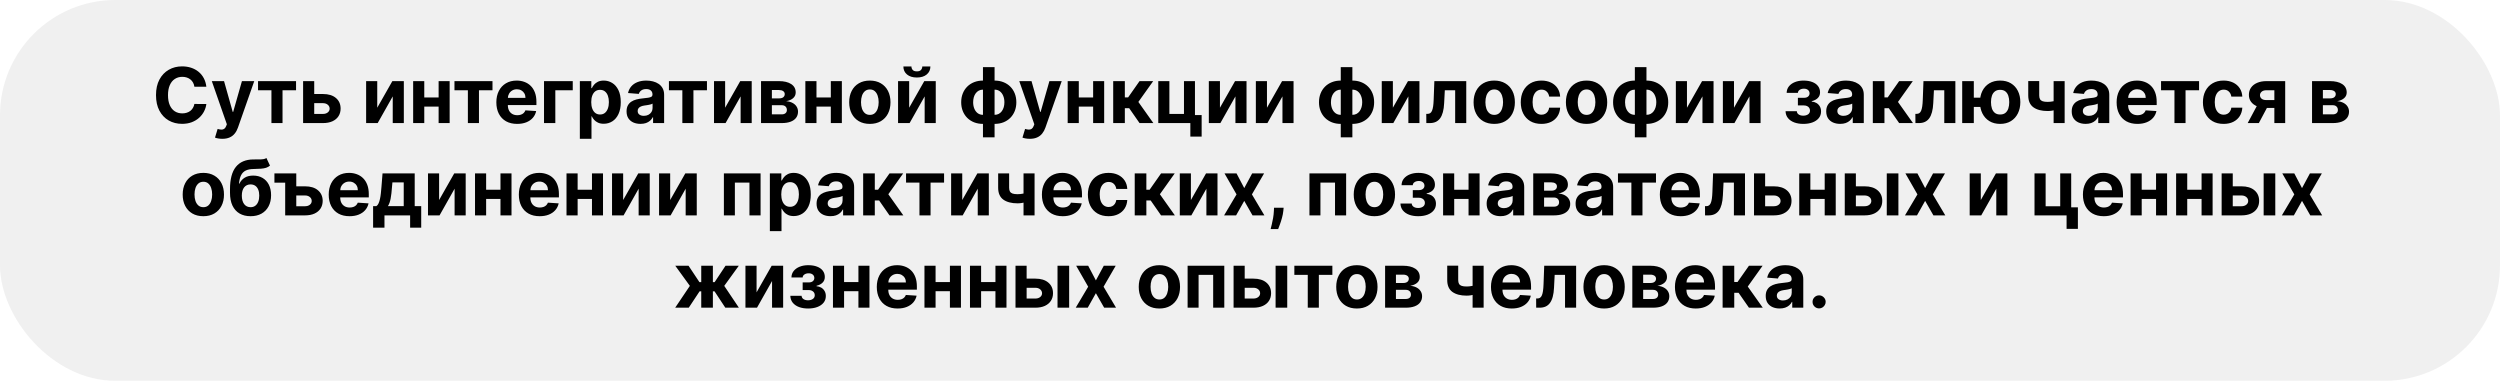 <svg width="650" height="99" viewBox="0 0 650 99" fill="none" xmlns="http://www.w3.org/2000/svg">
<rect width="650" height="99" rx="30" fill="#D9D9D9" fill-opacity="0.4"/>
<path d="M53.651 22.547H50.54C50.483 22.144 50.367 21.787 50.192 21.474C50.017 21.157 49.792 20.887 49.517 20.665C49.243 20.442 48.925 20.272 48.566 20.153C48.21 20.035 47.825 19.976 47.408 19.976C46.655 19.976 45.999 20.163 45.441 20.537C44.882 20.906 44.449 21.446 44.141 22.156C43.833 22.862 43.679 23.719 43.679 24.727C43.679 25.764 43.833 26.635 44.141 27.341C44.453 28.046 44.889 28.579 45.448 28.939C46.006 29.299 46.653 29.479 47.386 29.479C47.798 29.479 48.18 29.424 48.53 29.315C48.885 29.206 49.2 29.048 49.475 28.84C49.749 28.626 49.977 28.368 50.156 28.065C50.341 27.762 50.469 27.417 50.54 27.028L53.651 27.043C53.57 27.71 53.369 28.354 53.047 28.974C52.73 29.59 52.301 30.142 51.761 30.629C51.227 31.112 50.587 31.496 49.844 31.78C49.105 32.059 48.27 32.199 47.337 32.199C46.039 32.199 44.879 31.905 43.857 31.318C42.839 30.731 42.034 29.881 41.442 28.768C40.855 27.656 40.561 26.309 40.561 24.727C40.561 23.141 40.86 21.792 41.456 20.679C42.053 19.566 42.862 18.719 43.885 18.136C44.908 17.549 46.058 17.256 47.337 17.256C48.18 17.256 48.961 17.374 49.681 17.611C50.405 17.848 51.047 18.193 51.605 18.648C52.164 19.098 52.618 19.649 52.969 20.303C53.324 20.956 53.551 21.704 53.651 22.547ZM57.804 36.091C57.42 36.091 57.06 36.06 56.724 35.999C56.393 35.942 56.118 35.868 55.9 35.778L56.582 33.52C56.937 33.629 57.257 33.688 57.541 33.697C57.83 33.707 58.078 33.641 58.287 33.499C58.5 33.356 58.673 33.115 58.805 32.774L58.983 32.312L55.069 21.091H58.251L60.51 29.102H60.623L62.903 21.091H66.106L61.866 33.179C61.663 33.766 61.386 34.278 61.035 34.713C60.69 35.153 60.252 35.492 59.721 35.729C59.191 35.97 58.552 36.091 57.804 36.091ZM67.087 23.47V21.091H76.973V23.47H73.457V32H70.574V23.47H67.087ZM80.703 24.443H83.963C85.407 24.443 86.534 24.789 87.344 25.48C88.154 26.167 88.558 27.085 88.558 28.236C88.558 28.984 88.376 29.642 88.011 30.21C87.647 30.774 87.121 31.214 86.435 31.531C85.748 31.844 84.924 32 83.963 32H78.807V21.091H81.698V29.621H83.963C84.47 29.621 84.886 29.493 85.213 29.237C85.54 28.982 85.706 28.655 85.71 28.257C85.706 27.836 85.54 27.492 85.213 27.227C84.886 26.957 84.47 26.822 83.963 26.822H80.703V24.443ZM98.084 28.009L102.012 21.091H104.995V32H102.111V25.061L98.198 32H95.194V21.091H98.084V28.009ZM115.013 25.338V27.717H109.317V25.338H115.013ZM110.311 21.091V32H107.42V21.091H110.311ZM116.909 21.091V32H114.04V21.091H116.909ZM118.161 23.47V21.091H128.047V23.47H124.531V32H121.648V23.47H118.161ZM134.462 32.213C133.34 32.213 132.374 31.986 131.564 31.531C130.76 31.072 130.139 30.423 129.704 29.585C129.268 28.742 129.05 27.746 129.05 26.595C129.05 25.473 129.268 24.488 129.704 23.641C130.139 22.793 130.752 22.133 131.543 21.659C132.339 21.186 133.271 20.949 134.341 20.949C135.061 20.949 135.731 21.065 136.351 21.297C136.976 21.524 137.521 21.867 137.985 22.327C138.454 22.786 138.818 23.364 139.079 24.06C139.339 24.751 139.469 25.561 139.469 26.489V27.32H130.258V25.445H136.621C136.621 25.009 136.527 24.623 136.337 24.287C136.148 23.951 135.885 23.688 135.549 23.499C135.217 23.305 134.831 23.207 134.391 23.207C133.932 23.207 133.525 23.314 133.17 23.527C132.819 23.735 132.545 24.017 132.346 24.372C132.147 24.723 132.045 25.113 132.04 25.544V27.327C132.04 27.866 132.14 28.333 132.339 28.726C132.542 29.119 132.829 29.422 133.198 29.635C133.567 29.848 134.005 29.954 134.512 29.954C134.848 29.954 135.156 29.907 135.435 29.812C135.715 29.718 135.954 29.576 136.153 29.386C136.351 29.197 136.503 28.965 136.607 28.69L139.405 28.875C139.263 29.547 138.972 30.134 138.532 30.636C138.096 31.134 137.533 31.522 136.841 31.801C136.155 32.076 135.362 32.213 134.462 32.213ZM148.915 21.091V23.47H144.384V32H141.444V21.091H148.915ZM150.76 36.091V21.091H153.743V22.923H153.878C154.011 22.63 154.202 22.331 154.453 22.028C154.709 21.721 155.04 21.465 155.448 21.261C155.86 21.053 156.371 20.949 156.982 20.949C157.777 20.949 158.511 21.157 159.183 21.574C159.856 21.986 160.393 22.608 160.796 23.442C161.198 24.27 161.399 25.31 161.399 26.56C161.399 27.776 161.203 28.804 160.81 29.642C160.422 30.475 159.891 31.108 159.219 31.538C158.551 31.965 157.803 32.178 156.975 32.178C156.387 32.178 155.888 32.081 155.476 31.886C155.069 31.692 154.735 31.448 154.475 31.155C154.214 30.857 154.015 30.556 153.878 30.253H153.786V36.091H150.76ZM153.722 26.546C153.722 27.194 153.812 27.76 153.992 28.243C154.172 28.726 154.432 29.102 154.773 29.372C155.114 29.637 155.528 29.77 156.016 29.77C156.508 29.77 156.925 29.635 157.266 29.365C157.607 29.09 157.865 28.712 158.04 28.229C158.22 27.741 158.31 27.18 158.31 26.546C158.31 25.916 158.222 25.362 158.047 24.884C157.872 24.405 157.614 24.031 157.273 23.761C156.932 23.491 156.513 23.357 156.016 23.357C155.523 23.357 155.107 23.487 154.766 23.747C154.43 24.008 154.172 24.377 153.992 24.855C153.812 25.333 153.722 25.897 153.722 26.546ZM166.527 32.206C165.831 32.206 165.211 32.085 164.666 31.844C164.122 31.598 163.691 31.235 163.374 30.757C163.061 30.274 162.905 29.673 162.905 28.953C162.905 28.347 163.016 27.838 163.239 27.426C163.461 27.014 163.764 26.683 164.148 26.432C164.531 26.181 164.967 25.991 165.455 25.864C165.947 25.736 166.463 25.646 167.003 25.594C167.637 25.527 168.149 25.466 168.537 25.409C168.925 25.348 169.207 25.258 169.382 25.139C169.557 25.021 169.645 24.846 169.645 24.614V24.571C169.645 24.121 169.503 23.773 169.219 23.527C168.94 23.281 168.542 23.158 168.026 23.158C167.481 23.158 167.048 23.278 166.726 23.52C166.404 23.757 166.191 24.055 166.087 24.415L163.289 24.188C163.431 23.525 163.71 22.952 164.127 22.469C164.543 21.981 165.081 21.607 165.739 21.347C166.402 21.081 167.169 20.949 168.04 20.949C168.646 20.949 169.226 21.02 169.78 21.162C170.339 21.304 170.834 21.524 171.264 21.822C171.7 22.121 172.043 22.504 172.294 22.973C172.545 23.437 172.671 23.993 172.671 24.642V32H169.801V30.487H169.716C169.541 30.828 169.307 31.129 169.013 31.389C168.719 31.645 168.367 31.846 167.955 31.993C167.543 32.135 167.067 32.206 166.527 32.206ZM167.394 30.118C167.839 30.118 168.232 30.03 168.573 29.855C168.914 29.675 169.181 29.434 169.375 29.131C169.569 28.828 169.666 28.484 169.666 28.101V26.943C169.572 27.005 169.441 27.062 169.276 27.114C169.115 27.161 168.932 27.206 168.729 27.249C168.525 27.287 168.322 27.322 168.118 27.355C167.914 27.384 167.73 27.41 167.564 27.433C167.209 27.485 166.899 27.568 166.634 27.682C166.369 27.796 166.163 27.949 166.016 28.143C165.869 28.333 165.796 28.57 165.796 28.854C165.796 29.266 165.945 29.581 166.243 29.798C166.546 30.011 166.93 30.118 167.394 30.118ZM173.922 23.47V21.091H183.809V23.47H180.293V32H177.41V23.47H173.922ZM188.534 28.009L192.461 21.091H195.444V32H192.561V25.061L188.647 32H185.643V21.091H188.534V28.009ZM197.869 32V21.091H202.521C203.866 21.091 204.929 21.347 205.71 21.858C206.492 22.369 206.882 23.096 206.882 24.038C206.882 24.63 206.662 25.123 206.222 25.516C205.781 25.909 205.171 26.174 204.389 26.311C205.043 26.358 205.599 26.508 206.058 26.759C206.522 27.005 206.875 27.324 207.117 27.717C207.363 28.11 207.486 28.546 207.486 29.024C207.486 29.644 207.32 30.177 206.989 30.622C206.662 31.067 206.182 31.408 205.547 31.645C204.917 31.882 204.148 32 203.239 32H197.869ZM200.689 29.734H203.239C203.66 29.734 203.989 29.635 204.226 29.436C204.468 29.233 204.588 28.956 204.588 28.605C204.588 28.217 204.468 27.912 204.226 27.689C203.989 27.466 203.66 27.355 203.239 27.355H200.689V29.734ZM200.689 25.579H202.585C202.888 25.579 203.146 25.537 203.36 25.452C203.577 25.362 203.743 25.234 203.857 25.068C203.975 24.902 204.034 24.706 204.034 24.479C204.034 24.142 203.899 23.88 203.629 23.69C203.36 23.501 202.99 23.406 202.521 23.406H200.689V25.579ZM216.985 25.338V27.717H211.289V25.338H216.985ZM212.284 21.091V32H209.393V21.091H212.284ZM218.882 21.091V32H216.012V21.091H218.882ZM226.158 32.213C225.055 32.213 224.101 31.979 223.296 31.51C222.495 31.037 221.878 30.378 221.442 29.535C221.006 28.688 220.789 27.706 220.789 26.588C220.789 25.461 221.006 24.476 221.442 23.634C221.878 22.786 222.495 22.128 223.296 21.659C224.101 21.186 225.055 20.949 226.158 20.949C227.261 20.949 228.213 21.186 229.013 21.659C229.818 22.128 230.438 22.786 230.874 23.634C231.309 24.476 231.527 25.461 231.527 26.588C231.527 27.706 231.309 28.688 230.874 29.535C230.438 30.378 229.818 31.037 229.013 31.51C228.213 31.979 227.261 32.213 226.158 32.213ZM226.172 29.869C226.674 29.869 227.093 29.727 227.429 29.443C227.765 29.154 228.019 28.761 228.189 28.264C228.364 27.767 228.452 27.201 228.452 26.567C228.452 25.932 228.364 25.366 228.189 24.869C228.019 24.372 227.765 23.979 227.429 23.69C227.093 23.401 226.674 23.257 226.172 23.257C225.665 23.257 225.239 23.401 224.894 23.69C224.553 23.979 224.295 24.372 224.119 24.869C223.949 25.366 223.864 25.932 223.864 26.567C223.864 27.201 223.949 27.767 224.119 28.264C224.295 28.761 224.553 29.154 224.894 29.443C225.239 29.727 225.665 29.869 226.172 29.869ZM236.385 28.009L240.313 21.091H243.296V32H240.412V25.061L236.499 32H233.494V21.091H236.385V28.009ZM239.794 17.284H241.904C241.899 18.146 241.579 18.84 240.945 19.365C240.315 19.891 239.463 20.153 238.388 20.153C237.308 20.153 236.454 19.891 235.824 19.365C235.194 18.84 234.879 18.146 234.879 17.284H236.975C236.97 17.611 237.074 17.904 237.287 18.165C237.505 18.425 237.872 18.555 238.388 18.555C238.89 18.555 239.25 18.428 239.468 18.172C239.685 17.916 239.794 17.62 239.794 17.284ZM255.57 35.707V17.454H258.589V35.707H255.57ZM255.57 32.213C254.732 32.213 253.967 32.078 253.276 31.808C252.585 31.534 251.988 31.148 251.486 30.651C250.984 30.149 250.596 29.555 250.322 28.868C250.047 28.177 249.91 27.417 249.91 26.588C249.91 25.75 250.047 24.988 250.322 24.301C250.596 23.61 250.984 23.016 251.486 22.518C251.988 22.017 252.585 21.631 253.276 21.361C253.967 21.086 254.732 20.949 255.57 20.949H256.131V32.213H255.57ZM255.57 29.855H255.904V23.307H255.57C255.163 23.307 254.801 23.392 254.483 23.562C254.166 23.733 253.899 23.967 253.681 24.266C253.463 24.559 253.297 24.905 253.184 25.303C253.075 25.7 253.02 26.129 253.02 26.588C253.02 27.194 253.12 27.746 253.319 28.243C253.518 28.735 253.809 29.128 254.192 29.422C254.576 29.711 255.035 29.855 255.57 29.855ZM258.589 32.213H258.028V20.949H258.589C259.427 20.949 260.191 21.086 260.883 21.361C261.574 21.631 262.171 22.017 262.672 22.518C263.174 23.016 263.563 23.61 263.837 24.301C264.112 24.988 264.249 25.75 264.249 26.588C264.249 27.417 264.112 28.177 263.837 28.868C263.563 29.555 263.174 30.149 262.672 30.651C262.171 31.148 261.574 31.534 260.883 31.808C260.191 32.078 259.427 32.213 258.589 32.213ZM258.589 29.855C258.996 29.855 259.358 29.772 259.675 29.607C259.992 29.436 260.26 29.202 260.478 28.903C260.696 28.605 260.861 28.259 260.975 27.866C261.089 27.469 261.145 27.043 261.145 26.588C261.145 25.977 261.044 25.426 260.84 24.933C260.641 24.436 260.352 24.041 259.974 23.747C259.595 23.454 259.133 23.307 258.589 23.307H258.255V29.855H258.589ZM267.745 36.091C267.362 36.091 267.002 36.06 266.666 35.999C266.334 35.942 266.06 35.868 265.842 35.778L266.524 33.52C266.879 33.629 267.198 33.688 267.482 33.697C267.771 33.707 268.02 33.641 268.228 33.499C268.441 33.356 268.614 33.115 268.747 32.774L268.924 32.312L265.011 21.091H268.193L270.451 29.102H270.565L272.845 21.091H276.048L271.808 33.179C271.604 33.766 271.327 34.278 270.977 34.713C270.631 35.153 270.193 35.492 269.663 35.729C269.133 35.97 268.493 36.091 267.745 36.091ZM285.188 25.338V27.717H279.492V25.338H285.188ZM280.487 21.091V32H277.596V21.091H280.487ZM287.085 21.091V32H284.215V21.091H287.085ZM289.432 32V21.091H292.458V25.324H293.31L296.279 21.091H299.83L295.973 26.503L299.872 32H296.279L293.587 28.129H292.458V32H289.432ZM310.689 21.091V29.912H312.429V35.508H309.489V32H301.151V21.091H304.041V29.621H307.834V21.091H310.689ZM317.186 28.009L321.113 21.091H324.096V32H321.213V25.061L317.3 32H314.295V21.091H317.186V28.009ZM329.412 28.009L333.34 21.091H336.323V32H333.439V25.061L329.526 32H326.522V21.091H329.412V28.009ZM348.597 35.707V17.454H351.616V35.707H348.597ZM348.597 32.213C347.759 32.213 346.995 32.078 346.303 31.808C345.612 31.534 345.016 31.148 344.514 30.651C344.012 30.149 343.624 29.555 343.349 28.868C343.074 28.177 342.937 27.417 342.937 26.588C342.937 25.75 343.074 24.988 343.349 24.301C343.624 23.61 344.012 23.016 344.514 22.518C345.016 22.017 345.612 21.631 346.303 21.361C346.995 21.086 347.759 20.949 348.597 20.949H349.159V32.213H348.597ZM348.597 29.855H348.931V23.307H348.597C348.19 23.307 347.828 23.392 347.511 23.562C347.194 23.733 346.926 23.967 346.708 24.266C346.49 24.559 346.325 24.905 346.211 25.303C346.102 25.7 346.048 26.129 346.048 26.588C346.048 27.194 346.147 27.746 346.346 28.243C346.545 28.735 346.836 29.128 347.22 29.422C347.603 29.711 348.062 29.855 348.597 29.855ZM351.616 32.213H351.055V20.949H351.616C352.454 20.949 353.219 21.086 353.91 21.361C354.601 21.631 355.198 22.017 355.7 22.518C356.202 23.016 356.59 23.61 356.865 24.301C357.139 24.988 357.276 25.75 357.276 26.588C357.276 27.417 357.139 28.177 356.865 28.868C356.59 29.555 356.202 30.149 355.7 30.651C355.198 31.148 354.601 31.534 353.91 31.808C353.219 32.078 352.454 32.213 351.616 32.213ZM351.616 29.855C352.023 29.855 352.385 29.772 352.703 29.607C353.02 29.436 353.287 29.202 353.505 28.903C353.723 28.605 353.889 28.259 354.002 27.866C354.116 27.469 354.173 27.043 354.173 26.588C354.173 25.977 354.071 25.426 353.867 24.933C353.669 24.436 353.38 24.041 353.001 23.747C352.622 23.454 352.16 23.307 351.616 23.307H351.282V29.855H351.616ZM362.147 28.009L366.074 21.091H369.057V32H366.174V25.061L362.26 32H359.256V21.091H362.147V28.009ZM370.844 32L370.829 29.599H371.192C371.447 29.599 371.667 29.538 371.852 29.415C372.041 29.287 372.198 29.081 372.321 28.797C372.444 28.513 372.541 28.136 372.612 27.668C372.683 27.194 372.73 26.612 372.754 25.921L372.932 21.091H381.227V32H378.344V23.47H375.652L375.481 26.801C375.439 27.715 375.327 28.501 375.148 29.159C374.972 29.817 374.729 30.357 374.416 30.778C374.104 31.195 373.727 31.503 373.287 31.702C372.846 31.901 372.335 32 371.753 32H370.844ZM388.502 32.213C387.398 32.213 386.444 31.979 385.639 31.51C384.839 31.037 384.221 30.378 383.786 29.535C383.35 28.688 383.132 27.706 383.132 26.588C383.132 25.461 383.35 24.476 383.786 23.634C384.221 22.786 384.839 22.128 385.639 21.659C386.444 21.186 387.398 20.949 388.502 20.949C389.605 20.949 390.557 21.186 391.357 21.659C392.162 22.128 392.782 22.786 393.218 23.634C393.653 24.476 393.871 25.461 393.871 26.588C393.871 27.706 393.653 28.688 393.218 29.535C392.782 30.378 392.162 31.037 391.357 31.51C390.557 31.979 389.605 32.213 388.502 32.213ZM388.516 29.869C389.018 29.869 389.437 29.727 389.773 29.443C390.109 29.154 390.362 28.761 390.533 28.264C390.708 27.767 390.796 27.201 390.796 26.567C390.796 25.932 390.708 25.366 390.533 24.869C390.362 24.372 390.109 23.979 389.773 23.69C389.437 23.401 389.018 23.257 388.516 23.257C388.009 23.257 387.583 23.401 387.237 23.69C386.896 23.979 386.638 24.372 386.463 24.869C386.293 25.366 386.208 25.932 386.208 26.567C386.208 27.201 386.293 27.767 386.463 28.264C386.638 28.761 386.896 29.154 387.237 29.443C387.583 29.727 388.009 29.869 388.516 29.869ZM400.767 32.213C399.65 32.213 398.689 31.976 397.884 31.503C397.084 31.025 396.468 30.362 396.037 29.514C395.611 28.667 395.398 27.691 395.398 26.588C395.398 25.471 395.613 24.491 396.044 23.648C396.48 22.8 397.098 22.14 397.898 21.666C398.698 21.188 399.65 20.949 400.753 20.949C401.705 20.949 402.538 21.122 403.253 21.467C403.968 21.813 404.534 22.298 404.95 22.923C405.367 23.548 405.597 24.282 405.639 25.125H402.784C402.704 24.581 402.491 24.142 402.145 23.811C401.804 23.475 401.357 23.307 400.803 23.307C400.334 23.307 399.924 23.435 399.574 23.69C399.228 23.941 398.959 24.308 398.764 24.791C398.57 25.274 398.473 25.859 398.473 26.546C398.473 27.241 398.568 27.833 398.757 28.321C398.951 28.809 399.224 29.18 399.574 29.436C399.924 29.692 400.334 29.82 400.803 29.82C401.148 29.82 401.459 29.749 401.733 29.607C402.012 29.465 402.242 29.259 402.422 28.989C402.607 28.714 402.727 28.385 402.784 28.001H405.639C405.592 28.835 405.365 29.569 404.958 30.203C404.555 30.833 403.999 31.325 403.289 31.68C402.578 32.035 401.738 32.213 400.767 32.213ZM412.506 32.213C411.402 32.213 410.448 31.979 409.643 31.51C408.843 31.037 408.225 30.378 407.79 29.535C407.354 28.688 407.136 27.706 407.136 26.588C407.136 25.461 407.354 24.476 407.79 23.634C408.225 22.786 408.843 22.128 409.643 21.659C410.448 21.186 411.402 20.949 412.506 20.949C413.609 20.949 414.56 21.186 415.361 21.659C416.166 22.128 416.786 22.786 417.221 23.634C417.657 24.476 417.875 25.461 417.875 26.588C417.875 27.706 417.657 28.688 417.221 29.535C416.786 30.378 416.166 31.037 415.361 31.51C414.56 31.979 413.609 32.213 412.506 32.213ZM412.52 29.869C413.022 29.869 413.441 29.727 413.777 29.443C414.113 29.154 414.366 28.761 414.537 28.264C414.712 27.767 414.8 27.201 414.8 26.567C414.8 25.932 414.712 25.366 414.537 24.869C414.366 24.372 414.113 23.979 413.777 23.69C413.441 23.401 413.022 23.257 412.52 23.257C412.013 23.257 411.587 23.401 411.241 23.69C410.9 23.979 410.642 24.372 410.467 24.869C410.297 25.366 410.211 25.932 410.211 26.567C410.211 27.201 410.297 27.767 410.467 28.264C410.642 28.761 410.9 29.154 411.241 29.443C411.587 29.727 412.013 29.869 412.52 29.869ZM425.062 35.707V17.454H428.081V35.707H425.062ZM425.062 32.213C424.224 32.213 423.46 32.078 422.768 31.808C422.077 31.534 421.48 31.148 420.979 30.651C420.477 30.149 420.088 29.555 419.814 28.868C419.539 28.177 419.402 27.417 419.402 26.588C419.402 25.75 419.539 24.988 419.814 24.301C420.088 23.61 420.477 23.016 420.979 22.518C421.48 22.017 422.077 21.631 422.768 21.361C423.46 21.086 424.224 20.949 425.062 20.949H425.623V32.213H425.062ZM425.062 29.855H425.396V23.307H425.062C424.655 23.307 424.293 23.392 423.976 23.562C423.658 23.733 423.391 23.967 423.173 24.266C422.955 24.559 422.79 24.905 422.676 25.303C422.567 25.7 422.513 26.129 422.513 26.588C422.513 27.194 422.612 27.746 422.811 28.243C423.01 28.735 423.301 29.128 423.684 29.422C424.068 29.711 424.527 29.855 425.062 29.855ZM428.081 32.213H427.52V20.949H428.081C428.919 20.949 429.684 21.086 430.375 21.361C431.066 21.631 431.663 22.017 432.165 22.518C432.666 23.016 433.055 23.61 433.329 24.301C433.604 24.988 433.741 25.75 433.741 26.588C433.741 27.417 433.604 28.177 433.329 28.868C433.055 29.555 432.666 30.149 432.165 30.651C431.663 31.148 431.066 31.534 430.375 31.808C429.684 32.078 428.919 32.213 428.081 32.213ZM428.081 29.855C428.488 29.855 428.85 29.772 429.167 29.607C429.485 29.436 429.752 29.202 429.97 28.903C430.188 28.605 430.354 28.259 430.467 27.866C430.581 27.469 430.638 27.043 430.638 26.588C430.638 25.977 430.536 25.426 430.332 24.933C430.133 24.436 429.845 24.041 429.466 23.747C429.087 23.454 428.625 23.307 428.081 23.307H427.747V29.855H428.081ZM438.612 28.009L442.539 21.091H445.522V32H442.639V25.061L438.725 32H435.721V21.091H438.612V28.009ZM450.838 28.009L454.766 21.091H457.749V32H454.865V25.061L450.952 32H447.948V21.091H450.838V28.009ZM464.242 28.91H467.175C467.189 29.27 467.35 29.555 467.658 29.763C467.966 29.971 468.364 30.075 468.851 30.075C469.344 30.075 469.758 29.962 470.094 29.734C470.43 29.502 470.599 29.171 470.599 28.74C470.599 28.475 470.532 28.245 470.4 28.051C470.267 27.852 470.082 27.696 469.846 27.582C469.609 27.469 469.334 27.412 469.022 27.412H467.452V25.43H469.022C469.491 25.43 469.85 25.322 470.101 25.104C470.357 24.886 470.485 24.614 470.485 24.287C470.485 23.918 470.352 23.622 470.087 23.399C469.827 23.172 469.474 23.058 469.029 23.058C468.579 23.058 468.205 23.16 467.907 23.364C467.613 23.562 467.462 23.823 467.452 24.145H464.533C464.543 23.491 464.739 22.926 465.123 22.447C465.511 21.969 466.032 21.6 466.685 21.34C467.343 21.079 468.08 20.949 468.894 20.949C469.784 20.949 470.551 21.074 471.195 21.325C471.844 21.572 472.341 21.924 472.687 22.384C473.037 22.843 473.212 23.39 473.212 24.024C473.212 24.602 473.023 25.085 472.644 25.473C472.265 25.861 471.735 26.138 471.053 26.304V26.418C471.503 26.446 471.91 26.567 472.275 26.78C472.639 26.993 472.93 27.287 473.148 27.66C473.366 28.03 473.475 28.468 473.475 28.974C473.475 29.651 473.276 30.232 472.878 30.715C472.485 31.197 471.941 31.569 471.245 31.829C470.554 32.085 469.76 32.213 468.866 32.213C467.994 32.213 467.213 32.088 466.522 31.837C465.835 31.581 465.288 31.207 464.881 30.715C464.479 30.222 464.266 29.621 464.242 28.91ZM478.441 32.206C477.745 32.206 477.125 32.085 476.58 31.844C476.036 31.598 475.605 31.235 475.288 30.757C474.975 30.274 474.819 29.673 474.819 28.953C474.819 28.347 474.93 27.838 475.153 27.426C475.375 27.014 475.678 26.683 476.062 26.432C476.445 26.181 476.881 25.991 477.369 25.864C477.861 25.736 478.377 25.646 478.917 25.594C479.552 25.527 480.063 25.466 480.451 25.409C480.839 25.348 481.121 25.258 481.296 25.139C481.472 25.021 481.559 24.846 481.559 24.614V24.571C481.559 24.121 481.417 23.773 481.133 23.527C480.854 23.281 480.456 23.158 479.94 23.158C479.395 23.158 478.962 23.278 478.64 23.52C478.318 23.757 478.105 24.055 478.001 24.415L475.203 24.188C475.345 23.525 475.624 22.952 476.041 22.469C476.457 21.981 476.995 21.607 477.653 21.347C478.316 21.081 479.083 20.949 479.954 20.949C480.56 20.949 481.14 21.02 481.694 21.162C482.253 21.304 482.748 21.524 483.178 21.822C483.614 22.121 483.957 22.504 484.208 22.973C484.459 23.437 484.585 23.993 484.585 24.642V32H481.715V30.487H481.63C481.455 30.828 481.221 31.129 480.927 31.389C480.633 31.645 480.281 31.846 479.869 31.993C479.457 32.135 478.981 32.206 478.441 32.206ZM479.308 30.118C479.753 30.118 480.146 30.03 480.487 29.855C480.828 29.675 481.095 29.434 481.289 29.131C481.483 28.828 481.58 28.484 481.58 28.101V26.943C481.486 27.005 481.356 27.062 481.19 27.114C481.029 27.161 480.847 27.206 480.643 27.249C480.439 27.287 480.236 27.322 480.032 27.355C479.829 27.384 479.644 27.41 479.478 27.433C479.123 27.485 478.813 27.568 478.548 27.682C478.283 27.796 478.077 27.949 477.93 28.143C477.783 28.333 477.71 28.57 477.71 28.854C477.71 29.266 477.859 29.581 478.157 29.798C478.46 30.011 478.844 30.118 479.308 30.118ZM486.932 32V21.091H489.958V25.324H490.81L493.779 21.091H497.33L493.473 26.503L497.372 32H493.779L491.087 28.129H489.958V32H486.932ZM498.012 32L497.997 29.599H498.36C498.615 29.599 498.835 29.538 499.02 29.415C499.209 29.287 499.366 29.081 499.489 28.797C499.612 28.513 499.709 28.136 499.78 27.668C499.851 27.194 499.898 26.612 499.922 25.921L500.1 21.091H508.395V32H505.512V23.47H502.82L502.649 26.801C502.607 27.715 502.495 28.501 502.316 29.159C502.14 29.817 501.896 30.357 501.584 30.778C501.271 31.195 500.895 31.503 500.455 31.702C500.014 31.901 499.503 32 498.921 32H498.012ZM516.77 25.402V27.803H510.854V25.402H516.77ZM513.191 21.091V32H510.172V21.091H513.191ZM520.037 32.213C518.958 32.213 518.025 31.972 517.239 31.489C516.453 31.006 515.847 30.338 515.421 29.486C515 28.634 514.789 27.656 514.789 26.553C514.789 25.449 515 24.476 515.421 23.634C515.847 22.791 516.453 22.133 517.239 21.659C518.025 21.186 518.958 20.949 520.037 20.949C521.122 20.949 522.055 21.186 522.836 21.659C523.622 22.133 524.225 22.791 524.647 23.634C525.073 24.476 525.286 25.449 525.286 26.553C525.286 27.656 525.073 28.634 524.647 29.486C524.225 30.338 523.622 31.006 522.836 31.489C522.055 31.972 521.122 32.213 520.037 32.213ZM520.037 29.77C520.601 29.77 521.055 29.633 521.401 29.358C521.747 29.079 522 28.697 522.161 28.215C522.322 27.727 522.403 27.173 522.403 26.553C522.403 25.932 522.322 25.383 522.161 24.905C522 24.422 521.747 24.043 521.401 23.768C521.055 23.494 520.601 23.357 520.037 23.357C519.479 23.357 519.024 23.494 518.674 23.768C518.323 24.038 518.065 24.412 517.9 24.891C517.739 25.369 517.658 25.923 517.658 26.553C517.658 27.178 517.739 27.732 517.9 28.215C518.065 28.697 518.323 29.079 518.674 29.358C519.024 29.633 519.479 29.77 520.037 29.77ZM536.809 21.091V32H533.94V21.091H536.809ZM535.41 25.878V28.264C535.178 28.368 534.89 28.468 534.544 28.562C534.198 28.652 533.836 28.726 533.457 28.783C533.078 28.84 532.723 28.868 532.392 28.868C530.825 28.868 529.591 28.546 528.692 27.902C527.792 27.253 527.342 26.219 527.342 24.798V21.077H530.197V24.798C530.197 25.22 530.268 25.553 530.41 25.8C530.557 26.046 530.789 26.224 531.106 26.332C531.428 26.437 531.857 26.489 532.392 26.489C532.889 26.489 533.377 26.437 533.855 26.332C534.333 26.228 534.852 26.077 535.41 25.878ZM542.269 32.206C541.573 32.206 540.953 32.085 540.409 31.844C539.864 31.598 539.433 31.235 539.116 30.757C538.803 30.274 538.647 29.673 538.647 28.953C538.647 28.347 538.758 27.838 538.981 27.426C539.204 27.014 539.507 26.683 539.89 26.432C540.274 26.181 540.709 25.991 541.197 25.864C541.689 25.736 542.205 25.646 542.745 25.594C543.38 25.527 543.891 25.466 544.279 25.409C544.668 25.348 544.949 25.258 545.124 25.139C545.3 25.021 545.387 24.846 545.387 24.614V24.571C545.387 24.121 545.245 23.773 544.961 23.527C544.682 23.281 544.284 23.158 543.768 23.158C543.223 23.158 542.79 23.278 542.468 23.52C542.146 23.757 541.933 24.055 541.829 24.415L539.031 24.188C539.173 23.525 539.452 22.952 539.869 22.469C540.285 21.981 540.823 21.607 541.481 21.347C542.144 21.081 542.911 20.949 543.782 20.949C544.388 20.949 544.968 21.02 545.522 21.162C546.081 21.304 546.576 21.524 547.007 21.822C547.442 22.121 547.785 22.504 548.036 22.973C548.287 23.437 548.413 23.993 548.413 24.642V32H545.544V30.487H545.458C545.283 30.828 545.049 31.129 544.755 31.389C544.462 31.645 544.109 31.846 543.697 31.993C543.285 32.135 542.809 32.206 542.269 32.206ZM543.136 30.118C543.581 30.118 543.974 30.03 544.315 29.855C544.656 29.675 544.923 29.434 545.117 29.131C545.311 28.828 545.409 28.484 545.409 28.101V26.943C545.314 27.005 545.184 27.062 545.018 27.114C544.857 27.161 544.675 27.206 544.471 27.249C544.267 27.287 544.064 27.322 543.86 27.355C543.657 27.384 543.472 27.41 543.306 27.433C542.951 27.485 542.641 27.568 542.376 27.682C542.111 27.796 541.905 27.949 541.758 28.143C541.611 28.333 541.538 28.57 541.538 28.854C541.538 29.266 541.687 29.581 541.985 29.798C542.288 30.011 542.672 30.118 543.136 30.118ZM555.732 32.213C554.61 32.213 553.644 31.986 552.834 31.531C552.029 31.072 551.409 30.423 550.973 29.585C550.538 28.742 550.32 27.746 550.32 26.595C550.32 25.473 550.538 24.488 550.973 23.641C551.409 22.793 552.022 22.133 552.813 21.659C553.608 21.186 554.541 20.949 555.611 20.949C556.331 20.949 557.001 21.065 557.621 21.297C558.246 21.524 558.79 21.867 559.254 22.327C559.723 22.786 560.088 23.364 560.348 24.06C560.609 24.751 560.739 25.561 560.739 26.489V27.32H551.527V25.445H557.891C557.891 25.009 557.796 24.623 557.607 24.287C557.417 23.951 557.155 23.688 556.818 23.499C556.487 23.305 556.101 23.207 555.661 23.207C555.201 23.207 554.794 23.314 554.439 23.527C554.089 23.735 553.814 24.017 553.615 24.372C553.416 24.723 553.315 25.113 553.31 25.544V27.327C553.31 27.866 553.409 28.333 553.608 28.726C553.812 29.119 554.098 29.422 554.468 29.635C554.837 29.848 555.275 29.954 555.781 29.954C556.118 29.954 556.425 29.907 556.705 29.812C556.984 29.718 557.223 29.576 557.422 29.386C557.621 29.197 557.772 28.965 557.877 28.69L560.675 28.875C560.533 29.547 560.242 30.134 559.801 30.636C559.366 31.134 558.802 31.522 558.111 31.801C557.424 32.076 556.631 32.213 555.732 32.213ZM561.872 23.47V21.091H571.758V23.47H568.242V32H565.359V23.47H561.872ZM578.131 32.213C577.013 32.213 576.052 31.976 575.247 31.503C574.447 31.025 573.831 30.362 573.4 29.514C572.974 28.667 572.761 27.691 572.761 26.588C572.761 25.471 572.977 24.491 573.407 23.648C573.843 22.8 574.461 22.14 575.261 21.666C576.061 21.188 577.013 20.949 578.116 20.949C579.068 20.949 579.901 21.122 580.616 21.467C581.331 21.813 581.897 22.298 582.314 22.923C582.73 23.548 582.96 24.282 583.003 25.125H580.148C580.067 24.581 579.854 24.142 579.508 23.811C579.167 23.475 578.72 23.307 578.166 23.307C577.697 23.307 577.288 23.435 576.937 23.69C576.592 23.941 576.322 24.308 576.128 24.791C575.934 25.274 575.836 25.859 575.836 26.546C575.836 27.241 575.931 27.833 576.121 28.321C576.315 28.809 576.587 29.18 576.937 29.436C577.288 29.692 577.697 29.82 578.166 29.82C578.512 29.82 578.822 29.749 579.096 29.607C579.376 29.465 579.605 29.259 579.785 28.989C579.97 28.714 580.091 28.385 580.148 28.001H583.003C582.955 28.835 582.728 29.569 582.321 30.203C581.918 30.833 581.362 31.325 580.652 31.68C579.942 32.035 579.101 32.213 578.131 32.213ZM591.332 32V23.463H589.286C588.732 23.463 588.311 23.591 588.022 23.847C587.733 24.102 587.591 24.405 587.596 24.756C587.591 25.111 587.729 25.412 588.008 25.658C588.292 25.899 588.709 26.02 589.258 26.02H592.34V28.065H589.258C588.325 28.065 587.518 27.923 586.836 27.639C586.154 27.355 585.629 26.96 585.259 26.453C584.89 25.942 584.708 25.348 584.713 24.671C584.708 23.96 584.89 23.338 585.259 22.803C585.629 22.263 586.157 21.844 586.843 21.546C587.535 21.242 588.349 21.091 589.286 21.091H594.151V32H591.332ZM584.4 32L587.433 26.318H590.323L587.298 32H584.4ZM601.131 32V21.091H605.783C607.128 21.091 608.191 21.347 608.972 21.858C609.753 22.369 610.144 23.096 610.144 24.038C610.144 24.63 609.924 25.123 609.483 25.516C609.043 25.909 608.432 26.174 607.651 26.311C608.305 26.358 608.861 26.508 609.32 26.759C609.784 27.005 610.137 27.324 610.378 27.717C610.625 28.11 610.748 28.546 610.748 29.024C610.748 29.644 610.582 30.177 610.251 30.622C609.924 31.067 609.443 31.408 608.809 31.645C608.179 31.882 607.41 32 606.501 32H601.131ZM603.951 29.734H606.501C606.922 29.734 607.251 29.635 607.488 29.436C607.729 29.233 607.85 28.956 607.85 28.605C607.85 28.217 607.729 27.912 607.488 27.689C607.251 27.466 606.922 27.355 606.501 27.355H603.951V29.734ZM603.951 25.579H605.847C606.15 25.579 606.408 25.537 606.621 25.452C606.839 25.362 607.005 25.234 607.118 25.068C607.237 24.902 607.296 24.706 607.296 24.479C607.296 24.142 607.161 23.88 606.891 23.69C606.621 23.501 606.252 23.406 605.783 23.406H603.951V25.579ZM52.867 56.213C51.764 56.213 50.809 55.979 50.005 55.51C49.204 55.036 48.587 54.378 48.151 53.535C47.715 52.688 47.498 51.706 47.498 50.588C47.498 49.461 47.715 48.476 48.151 47.633C48.587 46.786 49.204 46.128 50.005 45.659C50.809 45.186 51.764 44.949 52.867 44.949C53.97 44.949 54.922 45.186 55.722 45.659C56.527 46.128 57.147 46.786 57.583 47.633C58.018 48.476 58.236 49.461 58.236 50.588C58.236 51.706 58.018 52.688 57.583 53.535C57.147 54.378 56.527 55.036 55.722 55.51C54.922 55.979 53.97 56.213 52.867 56.213ZM52.881 53.869C53.383 53.869 53.802 53.727 54.138 53.443C54.474 53.154 54.728 52.761 54.898 52.264C55.073 51.767 55.161 51.201 55.161 50.567C55.161 49.932 55.073 49.367 54.898 48.869C54.728 48.372 54.474 47.979 54.138 47.69C53.802 47.401 53.383 47.257 52.881 47.257C52.374 47.257 51.948 47.401 51.603 47.69C51.262 47.979 51.004 48.372 50.828 48.869C50.658 49.367 50.573 49.932 50.573 50.567C50.573 51.201 50.658 51.767 50.828 52.264C51.004 52.761 51.262 53.154 51.603 53.443C51.948 53.727 52.374 53.869 52.881 53.869ZM69.273 41.085L70.196 43.06C69.889 43.315 69.548 43.505 69.174 43.628C68.8 43.746 68.352 43.824 67.831 43.862C67.315 43.9 66.686 43.926 65.942 43.94C65.099 43.95 64.413 44.085 63.883 44.345C63.352 44.606 62.95 45.015 62.675 45.574C62.4 46.128 62.221 46.852 62.135 47.747H62.242C62.569 47.08 63.028 46.563 63.62 46.199C64.216 45.834 64.953 45.652 65.829 45.652C66.757 45.652 67.569 45.856 68.265 46.263C68.965 46.67 69.51 47.255 69.898 48.017C70.286 48.779 70.481 49.693 70.481 50.758C70.481 51.867 70.263 52.83 69.827 53.649C69.396 54.464 68.783 55.096 67.988 55.545C67.192 55.99 66.245 56.213 65.147 56.213C64.043 56.213 63.092 55.981 62.291 55.517C61.496 55.053 60.881 54.369 60.445 53.465C60.014 52.56 59.799 51.447 59.799 50.126V49.231C59.799 46.604 60.31 44.655 61.333 43.386C62.355 42.117 63.859 41.474 65.843 41.455C66.382 41.445 66.87 41.443 67.306 41.447C67.741 41.452 68.123 41.431 68.449 41.383C68.781 41.336 69.055 41.237 69.273 41.085ZM65.161 53.869C65.625 53.869 66.023 53.749 66.354 53.507C66.69 53.266 66.948 52.92 67.128 52.47C67.313 52.02 67.405 51.483 67.405 50.858C67.405 50.238 67.313 49.712 67.128 49.281C66.948 48.846 66.69 48.514 66.354 48.287C66.018 48.06 65.615 47.946 65.147 47.946C64.796 47.946 64.481 48.01 64.202 48.138C63.923 48.266 63.684 48.455 63.485 48.706C63.291 48.952 63.139 49.258 63.03 49.622C62.926 49.982 62.874 50.394 62.874 50.858C62.874 51.791 63.075 52.527 63.478 53.067C63.885 53.602 64.446 53.869 65.161 53.869ZM74.149 45.091V47.492H71.35V45.091H74.149ZM76.038 48.443H79.305C80.749 48.443 81.874 48.789 82.679 49.48C83.488 50.167 83.895 51.085 83.9 52.236C83.895 52.984 83.711 53.642 83.346 54.21C82.982 54.774 82.456 55.214 81.769 55.531C81.088 55.844 80.266 56 79.305 56H74.149V45.091H77.032V53.621H79.305C79.812 53.621 80.228 53.493 80.555 53.237C80.882 52.981 81.045 52.655 81.045 52.257C81.045 51.836 80.882 51.492 80.555 51.227C80.228 50.957 79.812 50.822 79.305 50.822H76.038V48.443ZM90.878 56.213C89.756 56.213 88.79 55.986 87.981 55.531C87.175 55.072 86.555 54.423 86.12 53.585C85.684 52.742 85.466 51.746 85.466 50.595C85.466 49.473 85.684 48.488 86.12 47.641C86.555 46.793 87.168 46.133 87.959 45.659C88.755 45.186 89.687 44.949 90.757 44.949C91.477 44.949 92.147 45.065 92.767 45.297C93.392 45.524 93.937 45.867 94.401 46.327C94.87 46.786 95.234 47.364 95.495 48.06C95.755 48.751 95.885 49.561 95.885 50.489V51.32H86.674V49.445H93.037C93.037 49.009 92.943 48.623 92.753 48.287C92.564 47.951 92.301 47.688 91.965 47.499C91.633 47.304 91.248 47.207 90.807 47.207C90.348 47.207 89.941 47.314 89.586 47.527C89.235 47.735 88.961 48.017 88.762 48.372C88.563 48.722 88.461 49.113 88.456 49.544V51.327C88.456 51.867 88.556 52.333 88.755 52.726C88.958 53.119 89.245 53.422 89.614 53.635C89.983 53.848 90.421 53.955 90.928 53.955C91.264 53.955 91.572 53.907 91.851 53.812C92.131 53.718 92.37 53.576 92.569 53.386C92.767 53.197 92.919 52.965 93.023 52.69L95.821 52.875C95.679 53.547 95.388 54.135 94.948 54.636C94.512 55.133 93.949 55.522 93.257 55.801C92.571 56.076 91.778 56.213 90.878 56.213ZM97.007 59.196V53.599H97.846C98.087 53.448 98.281 53.206 98.428 52.875C98.579 52.544 98.703 52.153 98.797 51.703C98.897 51.253 98.972 50.768 99.025 50.247C99.081 49.722 99.131 49.191 99.174 48.656L99.458 45.091H107.824V53.599H109.515V59.196H106.631V56H99.962V59.196H97.007ZM100.857 53.599H104.969V47.42H102.029L101.915 48.656C101.835 49.821 101.719 50.811 101.567 51.625C101.416 52.435 101.179 53.093 100.857 53.599ZM114.168 52.008L118.096 45.091H121.079V56H118.195V49.061L114.282 56H111.278V45.091H114.168V52.008ZM131.097 49.338V51.717H125.401V49.338H131.097ZM126.395 45.091V56H123.504V45.091H126.395ZM132.993 45.091V56H130.124V45.091H132.993ZM140.312 56.213C139.19 56.213 138.224 55.986 137.414 55.531C136.609 55.072 135.989 54.423 135.553 53.585C135.118 52.742 134.9 51.746 134.9 50.595C134.9 49.473 135.118 48.488 135.553 47.641C135.989 46.793 136.602 46.133 137.393 45.659C138.188 45.186 139.121 44.949 140.191 44.949C140.911 44.949 141.581 45.065 142.201 45.297C142.826 45.524 143.371 45.867 143.835 46.327C144.303 46.786 144.668 47.364 144.928 48.06C145.189 48.751 145.319 49.561 145.319 50.489V51.32H136.107V49.445H142.471C142.471 49.009 142.376 48.623 142.187 48.287C141.997 47.951 141.735 47.688 141.398 47.499C141.067 47.304 140.681 47.207 140.241 47.207C139.781 47.207 139.374 47.314 139.019 47.527C138.669 47.735 138.394 48.017 138.195 48.372C137.996 48.722 137.895 49.113 137.89 49.544V51.327C137.89 51.867 137.989 52.333 138.188 52.726C138.392 53.119 138.678 53.422 139.048 53.635C139.417 53.848 139.855 53.955 140.362 53.955C140.698 53.955 141.005 53.907 141.285 53.812C141.564 53.718 141.803 53.576 142.002 53.386C142.201 53.197 142.353 52.965 142.457 52.69L145.255 52.875C145.113 53.547 144.822 54.135 144.381 54.636C143.946 55.133 143.382 55.522 142.691 55.801C142.004 56.076 141.211 56.213 140.312 56.213ZM154.886 49.338V51.717H149.19V49.338H154.886ZM150.184 45.091V56H147.293V45.091H150.184ZM156.782 45.091V56H153.913V45.091H156.782ZM162.02 52.008L165.947 45.091H168.93V56H166.047V49.061L162.134 56H159.129V45.091H162.02V52.008ZM174.246 52.008L178.174 45.091H181.157V56H178.273V49.061L174.36 56H171.356V45.091H174.246V52.008ZM188.211 56V45.091H197.75V56H194.859V47.47H191.066V56H188.211ZM200.164 60.091V45.091H203.147V46.923H203.282C203.415 46.63 203.607 46.331 203.858 46.028C204.113 45.721 204.445 45.465 204.852 45.261C205.264 45.053 205.775 44.949 206.386 44.949C207.181 44.949 207.915 45.157 208.588 45.574C209.26 45.986 209.797 46.608 210.2 47.442C210.602 48.27 210.804 49.31 210.804 50.56C210.804 51.776 210.607 52.804 210.214 53.642C209.826 54.475 209.296 55.108 208.623 55.538C207.956 55.965 207.208 56.178 206.379 56.178C205.792 56.178 205.292 56.081 204.88 55.886C204.473 55.692 204.139 55.448 203.879 55.155C203.618 54.856 203.42 54.556 203.282 54.253H203.19V60.091H200.164ZM203.126 50.545C203.126 51.194 203.216 51.76 203.396 52.243C203.576 52.726 203.836 53.102 204.177 53.372C204.518 53.637 204.932 53.77 205.42 53.77C205.913 53.77 206.329 53.635 206.67 53.365C207.011 53.09 207.269 52.712 207.444 52.229C207.624 51.741 207.714 51.18 207.714 50.545C207.714 49.916 207.627 49.362 207.451 48.883C207.276 48.405 207.018 48.031 206.677 47.761C206.336 47.492 205.917 47.356 205.42 47.356C204.928 47.356 204.511 47.487 204.17 47.747C203.834 48.008 203.576 48.377 203.396 48.855C203.216 49.333 203.126 49.897 203.126 50.545ZM215.931 56.206C215.235 56.206 214.615 56.085 214.071 55.844C213.526 55.597 213.095 55.235 212.778 54.757C212.466 54.274 212.309 53.673 212.309 52.953C212.309 52.347 212.421 51.838 212.643 51.426C212.866 51.014 213.169 50.683 213.552 50.432C213.936 50.181 214.371 49.992 214.859 49.864C215.351 49.736 215.868 49.646 216.407 49.594C217.042 49.528 217.553 49.466 217.941 49.409C218.33 49.347 218.611 49.258 218.787 49.139C218.962 49.021 219.049 48.846 219.049 48.614V48.571C219.049 48.121 218.907 47.773 218.623 47.527C218.344 47.281 217.946 47.158 217.43 47.158C216.886 47.158 216.452 47.278 216.13 47.52C215.808 47.757 215.595 48.055 215.491 48.415L212.693 48.188C212.835 47.525 213.114 46.952 213.531 46.469C213.948 45.981 214.485 45.607 215.143 45.347C215.806 45.081 216.573 44.949 217.444 44.949C218.05 44.949 218.63 45.02 219.184 45.162C219.743 45.304 220.238 45.524 220.669 45.822C221.104 46.121 221.448 46.504 221.699 46.973C221.949 47.437 222.075 47.993 222.075 48.642V56H219.206V54.487H219.12C218.945 54.828 218.711 55.129 218.417 55.389C218.124 55.645 217.771 55.846 217.359 55.993C216.947 56.135 216.471 56.206 215.931 56.206ZM216.798 54.118C217.243 54.118 217.636 54.03 217.977 53.855C218.318 53.675 218.585 53.434 218.779 53.131C218.974 52.828 219.071 52.484 219.071 52.101V50.943C218.976 51.005 218.846 51.062 218.68 51.114C218.519 51.161 218.337 51.206 218.133 51.249C217.93 51.286 217.726 51.322 217.522 51.355C217.319 51.383 217.134 51.41 216.968 51.433C216.613 51.485 216.303 51.568 216.038 51.682C215.773 51.795 215.567 51.949 215.42 52.144C215.273 52.333 215.2 52.57 215.2 52.854C215.2 53.266 215.349 53.581 215.647 53.798C215.95 54.011 216.334 54.118 216.798 54.118ZM224.422 56V45.091H227.448V49.324H228.3L231.269 45.091H234.82L230.963 50.503L234.863 56H231.269L228.577 52.129H227.448V56H224.422ZM235.573 47.47V45.091H245.459V47.47H241.944V56H239.06V47.47H235.573ZM250.184 52.008L254.112 45.091H257.094V56H254.211V49.061L250.298 56H247.293V45.091H250.184V52.008ZM268.987 45.091V56H266.118V45.091H268.987ZM267.588 49.878V52.264C267.356 52.368 267.067 52.468 266.722 52.562C266.376 52.653 266.014 52.726 265.635 52.783C265.256 52.84 264.901 52.868 264.57 52.868C263.002 52.868 261.769 52.546 260.869 51.902C259.97 51.253 259.52 50.219 259.52 48.798V45.077H262.375V48.798C262.375 49.22 262.446 49.553 262.588 49.8C262.735 50.046 262.967 50.224 263.284 50.332C263.606 50.437 264.035 50.489 264.57 50.489C265.067 50.489 265.554 50.437 266.033 50.332C266.511 50.228 267.029 50.077 267.588 49.878ZM276.308 56.213C275.186 56.213 274.22 55.986 273.41 55.531C272.605 55.072 271.985 54.423 271.549 53.585C271.114 52.742 270.896 51.746 270.896 50.595C270.896 49.473 271.114 48.488 271.549 47.641C271.985 46.793 272.598 46.133 273.389 45.659C274.184 45.186 275.117 44.949 276.187 44.949C276.907 44.949 277.577 45.065 278.197 45.297C278.822 45.524 279.367 45.867 279.831 46.327C280.299 46.786 280.664 47.364 280.924 48.06C281.185 48.751 281.315 49.561 281.315 50.489V51.32H272.103V49.445H278.467C278.467 49.009 278.372 48.623 278.183 48.287C277.993 47.951 277.731 47.688 277.395 47.499C277.063 47.304 276.677 47.207 276.237 47.207C275.778 47.207 275.37 47.314 275.015 47.527C274.665 47.735 274.39 48.017 274.191 48.372C273.993 48.722 273.891 49.113 273.886 49.544V51.327C273.886 51.867 273.985 52.333 274.184 52.726C274.388 53.119 274.674 53.422 275.044 53.635C275.413 53.848 275.851 53.955 276.358 53.955C276.694 53.955 277.002 53.907 277.281 53.812C277.56 53.718 277.799 53.576 277.998 53.386C278.197 53.197 278.349 52.965 278.453 52.69L281.251 52.875C281.109 53.547 280.818 54.135 280.377 54.636C279.942 55.133 279.378 55.522 278.687 55.801C278.001 56.076 277.208 56.213 276.308 56.213ZM288.218 56.213C287.101 56.213 286.14 55.976 285.335 55.503C284.535 55.025 283.919 54.362 283.488 53.514C283.062 52.667 282.849 51.691 282.849 50.588C282.849 49.471 283.065 48.49 283.495 47.648C283.931 46.8 284.549 46.14 285.349 45.666C286.149 45.188 287.101 44.949 288.204 44.949C289.156 44.949 289.989 45.122 290.704 45.467C291.419 45.813 291.985 46.298 292.402 46.923C292.818 47.548 293.048 48.282 293.091 49.125H290.235C290.155 48.581 289.942 48.142 289.596 47.811C289.255 47.475 288.808 47.307 288.254 47.307C287.785 47.307 287.376 47.435 287.025 47.69C286.68 47.941 286.41 48.308 286.216 48.791C286.021 49.274 285.924 49.859 285.924 50.545C285.924 51.242 286.019 51.833 286.208 52.321C286.403 52.809 286.675 53.18 287.025 53.436C287.376 53.692 287.785 53.82 288.254 53.82C288.6 53.82 288.91 53.749 289.184 53.606C289.464 53.465 289.693 53.258 289.873 52.989C290.058 52.714 290.179 52.385 290.235 52.001H293.091C293.043 52.835 292.816 53.569 292.409 54.203C292.006 54.833 291.45 55.325 290.74 55.68C290.029 56.035 289.189 56.213 288.218 56.213ZM295.028 56V45.091H298.053V49.324H298.906L301.874 45.091H305.425L301.569 50.503L305.468 56H301.874L299.183 52.129H298.053V56H295.028ZM309.637 52.008L313.565 45.091H316.548V56H313.664V49.061L309.751 56H306.746V45.091H309.637V52.008ZM321.501 45.091L323.504 48.905L325.557 45.091H328.661L325.5 50.545L328.746 56H325.656L323.504 52.229L321.388 56H318.263L321.501 50.545L318.376 45.091H321.501ZM333.746 54.011L333.668 54.793C333.606 55.418 333.488 56.04 333.312 56.66C333.142 57.285 332.962 57.851 332.773 58.358C332.588 58.865 332.439 59.262 332.325 59.551H330.365C330.436 59.272 330.533 58.881 330.656 58.379C330.779 57.882 330.895 57.323 331.004 56.703C331.113 56.083 331.182 55.451 331.21 54.807L331.246 54.011H333.746ZM340.457 56V45.091H349.996V56H347.105V47.47H343.312V56H340.457ZM357.339 56.213C356.236 56.213 355.282 55.979 354.477 55.51C353.677 55.036 353.059 54.378 352.624 53.535C352.188 52.688 351.97 51.706 351.97 50.588C351.97 49.461 352.188 48.476 352.624 47.633C353.059 46.786 353.677 46.128 354.477 45.659C355.282 45.186 356.236 44.949 357.339 44.949C358.443 44.949 359.394 45.186 360.195 45.659C361 46.128 361.62 46.786 362.055 47.633C362.491 48.476 362.709 49.461 362.709 50.588C362.709 51.706 362.491 52.688 362.055 53.535C361.62 54.378 361 55.036 360.195 55.51C359.394 55.979 358.443 56.213 357.339 56.213ZM357.354 53.869C357.856 53.869 358.275 53.727 358.611 53.443C358.947 53.154 359.2 52.761 359.371 52.264C359.546 51.767 359.634 51.201 359.634 50.567C359.634 49.932 359.546 49.367 359.371 48.869C359.2 48.372 358.947 47.979 358.611 47.69C358.275 47.401 357.856 47.257 357.354 47.257C356.847 47.257 356.421 47.401 356.075 47.69C355.734 47.979 355.476 48.372 355.301 48.869C355.131 49.367 355.045 49.932 355.045 50.567C355.045 51.201 355.131 51.767 355.301 52.264C355.476 52.761 355.734 53.154 356.075 53.443C356.421 53.727 356.847 53.869 357.354 53.869ZM364.115 52.91H367.048C367.063 53.27 367.223 53.554 367.531 53.763C367.839 53.971 368.237 54.075 368.724 54.075C369.217 54.075 369.631 53.962 369.967 53.734C370.304 53.502 370.472 53.171 370.472 52.74C370.472 52.475 370.405 52.245 370.273 52.051C370.14 51.852 369.955 51.696 369.719 51.582C369.482 51.469 369.207 51.412 368.895 51.412H367.325V49.43H368.895C369.364 49.43 369.723 49.322 369.974 49.104C370.23 48.886 370.358 48.614 370.358 48.287C370.358 47.918 370.225 47.622 369.96 47.399C369.7 47.172 369.347 47.058 368.902 47.058C368.452 47.058 368.078 47.16 367.78 47.364C367.486 47.562 367.335 47.823 367.325 48.145H364.406C364.416 47.492 364.612 46.926 364.996 46.447C365.384 45.969 365.905 45.6 366.558 45.34C367.216 45.079 367.953 44.949 368.767 44.949C369.657 44.949 370.424 45.074 371.068 45.325C371.717 45.572 372.214 45.924 372.56 46.383C372.91 46.843 373.085 47.39 373.085 48.024C373.085 48.602 372.896 49.085 372.517 49.473C372.138 49.861 371.608 50.138 370.926 50.304V50.418C371.376 50.446 371.783 50.567 372.148 50.78C372.512 50.993 372.804 51.286 373.021 51.66C373.239 52.03 373.348 52.468 373.348 52.974C373.348 53.651 373.149 54.231 372.751 54.715C372.358 55.197 371.814 55.569 371.118 55.83C370.427 56.085 369.634 56.213 368.739 56.213C367.867 56.213 367.086 56.088 366.395 55.837C365.708 55.581 365.161 55.207 364.754 54.715C364.352 54.222 364.139 53.621 364.115 52.91ZM382.796 49.338V51.717H377.1V49.338H382.796ZM378.094 45.091V56H375.203V45.091H378.094ZM384.692 45.091V56H381.823V45.091H384.692ZM390.15 56.206C389.454 56.206 388.834 56.085 388.289 55.844C387.745 55.597 387.314 55.235 386.997 54.757C386.684 54.274 386.528 53.673 386.528 52.953C386.528 52.347 386.639 51.838 386.862 51.426C387.084 51.014 387.387 50.683 387.771 50.432C388.154 50.181 388.59 49.992 389.078 49.864C389.57 49.736 390.086 49.646 390.626 49.594C391.261 49.528 391.772 49.466 392.16 49.409C392.548 49.347 392.83 49.258 393.005 49.139C393.181 49.021 393.268 48.846 393.268 48.614V48.571C393.268 48.121 393.126 47.773 392.842 47.527C392.563 47.281 392.165 47.158 391.649 47.158C391.104 47.158 390.671 47.278 390.349 47.52C390.027 47.757 389.814 48.055 389.71 48.415L386.912 48.188C387.054 47.525 387.333 46.952 387.75 46.469C388.166 45.981 388.704 45.607 389.362 45.347C390.025 45.081 390.792 44.949 391.663 44.949C392.269 44.949 392.849 45.02 393.403 45.162C393.962 45.304 394.457 45.524 394.887 45.822C395.323 46.121 395.666 46.504 395.917 46.973C396.168 47.437 396.294 47.993 396.294 48.642V56H393.424V54.487H393.339C393.164 54.828 392.93 55.129 392.636 55.389C392.342 55.645 391.99 55.846 391.578 55.993C391.166 56.135 390.69 56.206 390.15 56.206ZM391.017 54.118C391.462 54.118 391.855 54.03 392.196 53.855C392.537 53.675 392.804 53.434 392.998 53.131C393.192 52.828 393.289 52.484 393.289 52.101V50.943C393.195 51.005 393.065 51.062 392.899 51.114C392.738 51.161 392.556 51.206 392.352 51.249C392.148 51.286 391.945 51.322 391.741 51.355C391.538 51.383 391.353 51.41 391.187 51.433C390.832 51.485 390.522 51.568 390.257 51.682C389.992 51.795 389.786 51.949 389.639 52.144C389.492 52.333 389.419 52.57 389.419 52.854C389.419 53.266 389.568 53.581 389.866 53.798C390.169 54.011 390.553 54.118 391.017 54.118ZM398.641 56V45.091H403.293C404.638 45.091 405.701 45.347 406.482 45.858C407.263 46.369 407.654 47.096 407.654 48.038C407.654 48.63 407.434 49.123 406.993 49.516C406.553 49.909 405.942 50.174 405.161 50.311C405.814 50.358 406.371 50.508 406.83 50.758C407.294 51.005 407.647 51.324 407.888 51.717C408.134 52.11 408.257 52.546 408.257 53.024C408.257 53.644 408.092 54.177 407.76 54.622C407.434 55.067 406.953 55.408 406.319 55.645C405.689 55.882 404.919 56 404.01 56H398.641ZM401.461 53.734H404.01C404.432 53.734 404.761 53.635 404.998 53.436C405.239 53.233 405.36 52.956 405.36 52.605C405.36 52.217 405.239 51.911 404.998 51.689C404.761 51.466 404.432 51.355 404.01 51.355H401.461V53.734ZM401.461 49.58H403.357C403.66 49.58 403.918 49.537 404.131 49.452C404.349 49.362 404.515 49.234 404.628 49.068C404.747 48.903 404.806 48.706 404.806 48.479C404.806 48.142 404.671 47.88 404.401 47.69C404.131 47.501 403.762 47.406 403.293 47.406H401.461V49.58ZM413.275 56.206C412.579 56.206 411.959 56.085 411.414 55.844C410.87 55.597 410.439 55.235 410.122 54.757C409.809 54.274 409.653 53.673 409.653 52.953C409.653 52.347 409.764 51.838 409.987 51.426C410.209 51.014 410.512 50.683 410.896 50.432C411.279 50.181 411.715 49.992 412.203 49.864C412.695 49.736 413.211 49.646 413.751 49.594C414.386 49.528 414.897 49.466 415.285 49.409C415.673 49.347 415.955 49.258 416.13 49.139C416.306 49.021 416.393 48.846 416.393 48.614V48.571C416.393 48.121 416.251 47.773 415.967 47.527C415.688 47.281 415.29 47.158 414.774 47.158C414.229 47.158 413.796 47.278 413.474 47.52C413.152 47.757 412.939 48.055 412.835 48.415L410.037 48.188C410.179 47.525 410.458 46.952 410.875 46.469C411.291 45.981 411.829 45.607 412.487 45.347C413.15 45.081 413.917 44.949 414.788 44.949C415.394 44.949 415.974 45.02 416.528 45.162C417.087 45.304 417.582 45.524 418.012 45.822C418.448 46.121 418.791 46.504 419.042 46.973C419.293 47.437 419.419 47.993 419.419 48.642V56H416.549V54.487H416.464C416.289 54.828 416.055 55.129 415.761 55.389C415.467 55.645 415.115 55.846 414.703 55.993C414.291 56.135 413.815 56.206 413.275 56.206ZM414.142 54.118C414.587 54.118 414.98 54.03 415.321 53.855C415.662 53.675 415.929 53.434 416.123 53.131C416.317 52.828 416.414 52.484 416.414 52.101V50.943C416.32 51.005 416.19 51.062 416.024 51.114C415.863 51.161 415.681 51.206 415.477 51.249C415.273 51.286 415.07 51.322 414.866 51.355C414.663 51.383 414.478 51.41 414.312 51.433C413.957 51.485 413.647 51.568 413.382 51.682C413.117 51.795 412.911 51.949 412.764 52.144C412.617 52.333 412.544 52.57 412.544 52.854C412.544 53.266 412.693 53.581 412.991 53.798C413.294 54.011 413.678 54.118 414.142 54.118ZM420.67 47.47V45.091H430.557V47.47H427.041V56H424.158V47.47H420.67ZM436.972 56.213C435.85 56.213 434.884 55.986 434.074 55.531C433.269 55.072 432.649 54.423 432.213 53.585C431.778 52.742 431.56 51.746 431.56 50.595C431.56 49.473 431.778 48.488 432.213 47.641C432.649 46.793 433.262 46.133 434.053 45.659C434.848 45.186 435.781 44.949 436.851 44.949C437.571 44.949 438.241 45.065 438.861 45.297C439.486 45.524 440.031 45.867 440.495 46.327C440.963 46.786 441.328 47.364 441.588 48.06C441.849 48.751 441.979 49.561 441.979 50.489V51.32H432.767V49.445H439.131C439.131 49.009 439.036 48.623 438.847 48.287C438.658 47.951 438.395 47.688 438.059 47.499C437.727 47.304 437.341 47.207 436.901 47.207C436.442 47.207 436.034 47.314 435.679 47.527C435.329 47.735 435.054 48.017 434.855 48.372C434.657 48.722 434.555 49.113 434.55 49.544V51.327C434.55 51.867 434.65 52.333 434.848 52.726C435.052 53.119 435.338 53.422 435.708 53.635C436.077 53.848 436.515 53.955 437.022 53.955C437.358 53.955 437.666 53.907 437.945 53.812C438.224 53.718 438.463 53.576 438.662 53.386C438.861 53.197 439.013 52.965 439.117 52.69L441.915 52.875C441.773 53.547 441.482 54.135 441.042 54.636C440.606 55.133 440.042 55.522 439.351 55.801C438.665 56.076 437.872 56.213 436.972 56.213ZM443.314 56L443.3 53.599H443.662C443.918 53.599 444.138 53.538 444.323 53.415C444.512 53.287 444.668 53.081 444.792 52.797C444.915 52.513 445.012 52.136 445.083 51.668C445.154 51.194 445.201 50.612 445.225 49.92L445.402 45.091H453.698V56H450.814V47.47H448.123L447.952 50.801C447.909 51.715 447.798 52.501 447.618 53.159C447.443 53.817 447.199 54.357 446.887 54.778C446.574 55.195 446.198 55.503 445.757 55.702C445.317 55.901 444.806 56 444.223 56H443.314ZM457.94 48.443H461.2C462.644 48.443 463.771 48.789 464.58 49.48C465.39 50.167 465.795 51.085 465.795 52.236C465.795 52.984 465.612 53.642 465.248 54.21C464.883 54.774 464.358 55.214 463.671 55.531C462.985 55.844 462.161 56 461.2 56H456.043V45.091H458.934V53.621H461.2C461.706 53.621 462.123 53.493 462.45 53.237C462.776 52.981 462.942 52.655 462.947 52.257C462.942 51.836 462.776 51.492 462.45 51.227C462.123 50.957 461.706 50.822 461.2 50.822H457.94V48.443ZM475.393 49.338V51.717H469.697V49.338H475.393ZM470.692 45.091V56H467.801V45.091H470.692ZM477.29 45.091V56H474.42V45.091H477.29ZM481.533 48.443H484.793C486.237 48.443 487.364 48.789 488.174 49.48C488.984 50.167 489.388 51.085 489.388 52.236C489.388 52.984 489.206 53.642 488.842 54.21C488.477 54.774 487.951 55.214 487.265 55.531C486.578 55.844 485.754 56 484.793 56H479.637V45.091H482.528V53.621H484.793C485.3 53.621 485.717 53.493 486.043 53.237C486.37 52.981 486.536 52.655 486.54 52.257C486.536 51.836 486.37 51.492 486.043 51.227C485.717 50.957 485.3 50.822 484.793 50.822H481.533V48.443ZM490.56 56V45.091H493.586V56H490.56ZM498.533 45.091L500.536 48.905L502.588 45.091H505.692L502.531 50.545L505.777 56H502.688L500.536 52.229L498.419 56H495.294L498.533 50.545L495.408 45.091H498.533ZM515.008 52.008L518.936 45.091H521.919V56H519.035V49.061L515.122 56H512.118V45.091H515.008V52.008ZM538.511 45.091V53.912H540.251V59.508H537.311V56H528.973V45.091H531.864V53.621H535.656V45.091H538.511ZM546.972 56.213C545.85 56.213 544.884 55.986 544.074 55.531C543.269 55.072 542.649 54.423 542.213 53.585C541.778 52.742 541.56 51.746 541.56 50.595C541.56 49.473 541.778 48.488 542.213 47.641C542.649 46.793 543.262 46.133 544.053 45.659C544.848 45.186 545.781 44.949 546.851 44.949C547.571 44.949 548.241 45.065 548.861 45.297C549.486 45.524 550.031 45.867 550.495 46.327C550.963 46.786 551.328 47.364 551.588 48.06C551.849 48.751 551.979 49.561 551.979 50.489V51.32H542.767V49.445H549.131C549.131 49.009 549.036 48.623 548.847 48.287C548.658 47.951 548.395 47.688 548.059 47.499C547.727 47.304 547.341 47.207 546.901 47.207C546.442 47.207 546.034 47.314 545.679 47.527C545.329 47.735 545.054 48.017 544.855 48.372C544.657 48.722 544.555 49.113 544.55 49.544V51.327C544.55 51.867 544.65 52.333 544.848 52.726C545.052 53.119 545.338 53.422 545.708 53.635C546.077 53.848 546.515 53.955 547.022 53.955C547.358 53.955 547.666 53.907 547.945 53.812C548.224 53.718 548.463 53.576 548.662 53.386C548.861 53.197 549.013 52.965 549.117 52.69L551.915 52.875C551.773 53.547 551.482 54.135 551.042 54.636C550.606 55.133 550.042 55.522 549.351 55.801C548.665 56.076 547.872 56.213 546.972 56.213ZM561.546 49.338V51.717H555.85V49.338H561.546ZM556.844 45.091V56H553.953V45.091H556.844ZM563.442 45.091V56H560.573V45.091H563.442ZM573.382 49.338V51.717H567.686V49.338H573.382ZM568.68 45.091V56H565.789V45.091H568.68ZM575.278 45.091V56H572.409V45.091H575.278ZM579.522 48.443H582.782C584.226 48.443 585.353 48.789 586.162 49.48C586.972 50.167 587.377 51.085 587.377 52.236C587.377 52.984 587.194 53.642 586.83 54.21C586.465 54.774 585.94 55.214 585.253 55.531C584.567 55.844 583.743 56 582.782 56H577.625V45.091H580.516V53.621H582.782C583.288 53.621 583.705 53.493 584.032 53.237C584.358 52.981 584.524 52.655 584.529 52.257C584.524 51.836 584.358 51.492 584.032 51.227C583.705 50.957 583.288 50.822 582.782 50.822H579.522V48.443ZM588.549 56V45.091H591.574V56H588.549ZM596.521 45.091L598.524 48.905L600.576 45.091H603.68L600.52 50.545L603.765 56H600.676L598.524 52.229L596.407 56H593.282L596.521 50.545L593.396 45.091H596.521ZM175.548 80L179.362 74.325L175.569 69.091H179.021L181.855 73.359H182.324V69.091H185.349V73.359H185.804L188.637 69.091H192.089L188.304 74.325L192.11 80H188.581L185.775 75.739H185.349V80H182.324V75.739H181.897L179.078 80H175.548ZM196.707 76.008L200.635 69.091H203.618V80H200.734V73.061L196.821 80H193.817V69.091H196.707V76.008ZM205.482 76.91H208.415C208.43 77.27 208.591 77.555 208.898 77.763C209.206 77.971 209.604 78.075 210.092 78.075C210.584 78.075 210.998 77.962 211.335 77.734C211.671 77.502 211.839 77.171 211.839 76.74C211.839 76.475 211.772 76.245 211.64 76.051C211.507 75.852 211.323 75.696 211.086 75.582C210.849 75.469 210.575 75.412 210.262 75.412H208.692V73.43H210.262C210.731 73.43 211.091 73.322 211.342 73.104C211.597 72.886 211.725 72.614 211.725 72.287C211.725 71.918 211.593 71.622 211.327 71.399C211.067 71.172 210.714 71.058 210.269 71.058C209.819 71.058 209.445 71.16 209.147 71.364C208.853 71.562 208.702 71.823 208.692 72.145H205.773C205.783 71.492 205.979 70.926 206.363 70.447C206.751 69.969 207.272 69.6 207.925 69.34C208.584 69.079 209.32 68.949 210.134 68.949C211.024 68.949 211.791 69.074 212.435 69.325C213.084 69.572 213.581 69.924 213.927 70.383C214.277 70.843 214.452 71.39 214.452 72.024C214.452 72.602 214.263 73.085 213.884 73.473C213.505 73.861 212.975 74.138 212.293 74.304V74.418C212.743 74.446 213.15 74.567 213.515 74.78C213.879 74.993 214.171 75.287 214.388 75.66C214.606 76.03 214.715 76.468 214.715 76.974C214.715 77.651 214.516 78.231 214.119 78.715C213.726 79.197 213.181 79.569 212.485 79.829C211.794 80.085 211.001 80.213 210.106 80.213C209.235 80.213 208.453 80.088 207.762 79.837C207.076 79.581 206.529 79.207 206.121 78.715C205.719 78.222 205.506 77.621 205.482 76.91ZM224.163 73.338V75.717H218.467V73.338H224.163ZM219.461 69.091V80H216.571V69.091H219.461ZM226.059 69.091V80H223.19V69.091H226.059ZM233.378 80.213C232.256 80.213 231.29 79.986 230.48 79.531C229.676 79.072 229.055 78.423 228.62 77.585C228.184 76.742 227.966 75.746 227.966 74.595C227.966 73.473 228.184 72.488 228.62 71.641C229.055 70.793 229.668 70.133 230.459 69.659C231.255 69.186 232.187 68.949 233.257 68.949C233.977 68.949 234.647 69.065 235.267 69.297C235.892 69.524 236.437 69.867 236.901 70.327C237.37 70.786 237.734 71.364 237.995 72.06C238.255 72.751 238.385 73.561 238.385 74.489V75.32H229.174V73.445H235.537C235.537 73.009 235.443 72.623 235.253 72.287C235.064 71.951 234.801 71.688 234.465 71.499C234.133 71.305 233.748 71.207 233.307 71.207C232.848 71.207 232.441 71.314 232.086 71.527C231.735 71.735 231.461 72.017 231.262 72.372C231.063 72.722 230.961 73.113 230.956 73.544V75.327C230.956 75.867 231.056 76.333 231.255 76.726C231.458 77.119 231.745 77.422 232.114 77.635C232.483 77.848 232.921 77.954 233.428 77.954C233.764 77.954 234.072 77.907 234.351 77.812C234.631 77.718 234.87 77.576 235.069 77.386C235.267 77.197 235.419 76.965 235.523 76.69L238.321 76.875C238.179 77.547 237.888 78.135 237.448 78.636C237.012 79.133 236.449 79.522 235.757 79.801C235.071 80.076 234.278 80.213 233.378 80.213ZM247.952 73.338V75.717H242.256V73.338H247.952ZM243.25 69.091V80H240.36V69.091H243.25ZM249.848 69.091V80H246.979V69.091H249.848ZM259.788 73.338V75.717H254.092V73.338H259.788ZM255.086 69.091V80H252.196V69.091H255.086ZM261.684 69.091V80H258.815V69.091H261.684ZM265.928 72.443H269.188C270.632 72.443 271.759 72.789 272.569 73.48C273.378 74.167 273.783 75.085 273.783 76.236C273.783 76.984 273.601 77.642 273.236 78.21C272.872 78.774 272.346 79.214 271.659 79.531C270.973 79.844 270.149 80 269.188 80H264.032V69.091H266.922V77.621H269.188C269.694 77.621 270.111 77.493 270.438 77.237C270.765 76.981 270.93 76.655 270.935 76.257C270.93 75.836 270.765 75.492 270.438 75.227C270.111 74.957 269.694 74.822 269.188 74.822H265.928V72.443ZM274.955 80V69.091H277.98V80H274.955ZM282.927 69.091L284.93 72.905L286.983 69.091H290.086L286.926 74.546L290.172 80H287.082L284.93 76.229L282.814 80H279.689L282.927 74.546L279.802 69.091H282.927ZM301.441 80.213C300.338 80.213 299.384 79.979 298.579 79.51C297.779 79.037 297.161 78.378 296.725 77.535C296.29 76.688 296.072 75.706 296.072 74.588C296.072 73.461 296.29 72.476 296.725 71.633C297.161 70.786 297.779 70.128 298.579 69.659C299.384 69.186 300.338 68.949 301.441 68.949C302.544 68.949 303.496 69.186 304.296 69.659C305.101 70.128 305.721 70.786 306.157 71.633C306.593 72.476 306.81 73.461 306.81 74.588C306.81 75.706 306.593 76.688 306.157 77.535C305.721 78.378 305.101 79.037 304.296 79.51C303.496 79.979 302.544 80.213 301.441 80.213ZM301.455 77.869C301.957 77.869 302.376 77.727 302.712 77.443C303.049 77.154 303.302 76.761 303.472 76.264C303.647 75.767 303.735 75.201 303.735 74.567C303.735 73.932 303.647 73.367 303.472 72.869C303.302 72.372 303.049 71.979 302.712 71.69C302.376 71.401 301.957 71.257 301.455 71.257C300.949 71.257 300.522 71.401 300.177 71.69C299.836 71.979 299.578 72.372 299.403 72.869C299.232 73.367 299.147 73.932 299.147 74.567C299.147 75.201 299.232 75.767 299.403 76.264C299.578 76.761 299.836 77.154 300.177 77.443C300.522 77.727 300.949 77.869 301.455 77.869ZM308.778 80V69.091H318.316V80H315.425V71.47H311.633V80H308.778ZM322.627 72.443H325.887C327.331 72.443 328.458 72.789 329.268 73.48C330.077 74.167 330.482 75.085 330.482 76.236C330.482 76.984 330.3 77.642 329.935 78.21C329.571 78.774 329.045 79.214 328.359 79.531C327.672 79.844 326.848 80 325.887 80H320.731V69.091H323.621V77.621H325.887C326.394 77.621 326.81 77.493 327.137 77.237C327.464 76.981 327.629 76.655 327.634 76.257C327.629 75.836 327.464 75.492 327.137 75.227C326.81 74.957 326.394 74.822 325.887 74.822H322.627V72.443ZM331.654 80V69.091H334.68V80H331.654ZM336.53 71.47V69.091H346.416V71.47H342.901V80H340.017V71.47H336.53ZM352.789 80.213C351.685 80.213 350.731 79.979 349.926 79.51C349.126 79.037 348.508 78.378 348.073 77.535C347.637 76.688 347.419 75.706 347.419 74.588C347.419 73.461 347.637 72.476 348.073 71.633C348.508 70.786 349.126 70.128 349.926 69.659C350.731 69.186 351.685 68.949 352.789 68.949C353.892 68.949 354.844 69.186 355.644 69.659C356.449 70.128 357.069 70.786 357.505 71.633C357.94 72.476 358.158 73.461 358.158 74.588C358.158 75.706 357.94 76.688 357.505 77.535C357.069 78.378 356.449 79.037 355.644 79.51C354.844 79.979 353.892 80.213 352.789 80.213ZM352.803 77.869C353.305 77.869 353.724 77.727 354.06 77.443C354.396 77.154 354.65 76.761 354.82 76.264C354.995 75.767 355.083 75.201 355.083 74.567C355.083 73.932 354.995 73.367 354.82 72.869C354.65 72.372 354.396 71.979 354.06 71.69C353.724 71.401 353.305 71.257 352.803 71.257C352.296 71.257 351.87 71.401 351.525 71.69C351.184 71.979 350.926 72.372 350.75 72.869C350.58 73.367 350.495 73.932 350.495 74.567C350.495 75.201 350.58 75.767 350.75 76.264C350.926 76.761 351.184 77.154 351.525 77.443C351.87 77.727 352.296 77.869 352.803 77.869ZM360.125 80V69.091H364.777C366.122 69.091 367.185 69.347 367.966 69.858C368.748 70.369 369.138 71.096 369.138 72.038C369.138 72.63 368.918 73.123 368.478 73.516C368.037 73.909 367.426 74.174 366.645 74.311C367.299 74.358 367.855 74.508 368.314 74.758C368.778 75.005 369.131 75.324 369.373 75.717C369.619 76.11 369.742 76.546 369.742 77.024C369.742 77.644 369.576 78.177 369.245 78.622C368.918 79.067 368.437 79.408 367.803 79.645C367.173 79.882 366.404 80 365.495 80H360.125ZM362.945 77.734H365.495C365.916 77.734 366.245 77.635 366.482 77.436C366.723 77.233 366.844 76.956 366.844 76.605C366.844 76.217 366.723 75.912 366.482 75.689C366.245 75.466 365.916 75.355 365.495 75.355H362.945V77.734ZM362.945 73.579H364.841C365.144 73.579 365.402 73.537 365.615 73.452C365.833 73.362 365.999 73.234 366.113 73.068C366.231 72.903 366.29 72.706 366.29 72.479C366.29 72.142 366.155 71.88 365.885 71.69C365.615 71.501 365.246 71.406 364.777 71.406H362.945V73.579ZM385.745 69.091V80H382.876V69.091H385.745ZM384.346 73.878V76.264C384.114 76.368 383.825 76.468 383.479 76.562C383.134 76.653 382.772 76.726 382.393 76.783C382.014 76.84 381.659 76.868 381.327 76.868C379.76 76.868 378.527 76.546 377.627 75.902C376.728 75.253 376.278 74.219 376.278 72.798V69.077H379.133V72.798C379.133 73.22 379.204 73.553 379.346 73.8C379.493 74.046 379.725 74.224 380.042 74.332C380.364 74.437 380.792 74.489 381.327 74.489C381.825 74.489 382.312 74.437 382.79 74.332C383.269 74.228 383.787 74.077 384.346 73.878ZM393.066 80.213C391.944 80.213 390.978 79.986 390.168 79.531C389.363 79.072 388.743 78.423 388.307 77.585C387.872 76.742 387.654 75.746 387.654 74.595C387.654 73.473 387.872 72.488 388.307 71.641C388.743 70.793 389.356 70.133 390.147 69.659C390.942 69.186 391.875 68.949 392.945 68.949C393.665 68.949 394.335 69.065 394.955 69.297C395.58 69.524 396.124 69.867 396.588 70.327C397.057 70.786 397.422 71.364 397.682 72.06C397.943 72.751 398.073 73.561 398.073 74.489V75.32H388.861V73.445H395.225C395.225 73.009 395.13 72.623 394.941 72.287C394.751 71.951 394.489 71.688 394.152 71.499C393.821 71.305 393.435 71.207 392.995 71.207C392.535 71.207 392.128 71.314 391.773 71.527C391.423 71.735 391.148 72.017 390.949 72.372C390.75 72.722 390.649 73.113 390.644 73.544V75.327C390.644 75.867 390.743 76.333 390.942 76.726C391.146 77.119 391.432 77.422 391.801 77.635C392.171 77.848 392.609 77.954 393.115 77.954C393.452 77.954 393.759 77.907 394.039 77.812C394.318 77.718 394.557 77.576 394.756 77.386C394.955 77.197 395.106 76.965 395.211 76.69L398.009 76.875C397.867 77.547 397.576 78.135 397.135 78.636C396.7 79.133 396.136 79.522 395.445 79.801C394.758 80.076 393.965 80.213 393.066 80.213ZM399.408 80L399.394 77.599H399.756C400.012 77.599 400.232 77.538 400.417 77.415C400.606 77.287 400.762 77.081 400.885 76.797C401.008 76.513 401.105 76.136 401.176 75.668C401.248 75.194 401.295 74.612 401.319 73.921L401.496 69.091H409.792V80H406.908V71.47H404.216L404.046 74.801C404.003 75.715 403.892 76.501 403.712 77.159C403.537 77.817 403.293 78.357 402.98 78.778C402.668 79.195 402.292 79.503 401.851 79.702C401.411 79.901 400.9 80 400.317 80H399.408ZM417.066 80.213C415.963 80.213 415.009 79.979 414.204 79.51C413.404 79.037 412.786 78.378 412.35 77.535C411.915 76.688 411.697 75.706 411.697 74.588C411.697 73.461 411.915 72.476 412.35 71.633C412.786 70.786 413.404 70.128 414.204 69.659C415.009 69.186 415.963 68.949 417.066 68.949C418.169 68.949 419.121 69.186 419.921 69.659C420.726 70.128 421.346 70.786 421.782 71.633C422.218 72.476 422.435 73.461 422.435 74.588C422.435 75.706 422.218 76.688 421.782 77.535C421.346 78.378 420.726 79.037 419.921 79.51C419.121 79.979 418.169 80.213 417.066 80.213ZM417.08 77.869C417.582 77.869 418.001 77.727 418.337 77.443C418.674 77.154 418.927 76.761 419.097 76.264C419.272 75.767 419.36 75.201 419.36 74.567C419.36 73.932 419.272 73.367 419.097 72.869C418.927 72.372 418.674 71.979 418.337 71.69C418.001 71.401 417.582 71.257 417.08 71.257C416.574 71.257 416.147 71.401 415.802 71.69C415.461 71.979 415.203 72.372 415.028 72.869C414.857 73.367 414.772 73.932 414.772 74.567C414.772 75.201 414.857 75.767 415.028 76.264C415.203 76.761 415.461 77.154 415.802 77.443C416.147 77.727 416.574 77.869 417.08 77.869ZM424.403 80V69.091H429.055C430.399 69.091 431.462 69.347 432.244 69.858C433.025 70.369 433.415 71.096 433.415 72.038C433.415 72.63 433.195 73.123 432.755 73.516C432.315 73.909 431.704 74.174 430.923 74.311C431.576 74.358 432.132 74.508 432.592 74.758C433.056 75.005 433.408 75.324 433.65 75.717C433.896 76.11 434.019 76.546 434.019 77.024C434.019 77.644 433.853 78.177 433.522 78.622C433.195 79.067 432.715 79.408 432.08 79.645C431.451 79.882 430.681 80 429.772 80H424.403ZM427.222 77.734H429.772C430.193 77.734 430.522 77.635 430.759 77.436C431.001 77.233 431.121 76.956 431.121 76.605C431.121 76.217 431.001 75.912 430.759 75.689C430.522 75.466 430.193 75.355 429.772 75.355H427.222V77.734ZM427.222 73.579H429.119C429.422 73.579 429.68 73.537 429.893 73.452C430.111 73.362 430.276 73.234 430.39 73.068C430.508 72.903 430.567 72.706 430.567 72.479C430.567 72.142 430.433 71.88 430.163 71.69C429.893 71.501 429.523 71.406 429.055 71.406H427.222V73.579ZM440.898 80.213C439.776 80.213 438.81 79.986 438 79.531C437.195 79.072 436.575 78.423 436.139 77.585C435.704 76.742 435.486 75.746 435.486 74.595C435.486 73.473 435.704 72.488 436.139 71.641C436.575 70.793 437.188 70.133 437.979 69.659C438.774 69.186 439.707 68.949 440.777 68.949C441.497 68.949 442.167 69.065 442.787 69.297C443.412 69.524 443.956 69.867 444.42 70.327C444.889 70.786 445.254 71.364 445.514 72.06C445.775 72.751 445.905 73.561 445.905 74.489V75.32H436.693V73.445H443.057C443.057 73.009 442.962 72.623 442.773 72.287C442.583 71.951 442.321 71.688 441.984 71.499C441.653 71.305 441.267 71.207 440.827 71.207C440.367 71.207 439.96 71.314 439.605 71.527C439.255 71.735 438.98 72.017 438.781 72.372C438.582 72.722 438.481 73.113 438.476 73.544V75.327C438.476 75.867 438.575 76.333 438.774 76.726C438.978 77.119 439.264 77.422 439.634 77.635C440.003 77.848 440.441 77.954 440.947 77.954C441.284 77.954 441.591 77.907 441.871 77.812C442.15 77.718 442.389 77.576 442.588 77.386C442.787 77.197 442.938 76.965 443.043 76.69L445.841 76.875C445.699 77.547 445.408 78.135 444.967 78.636C444.532 79.133 443.968 79.522 443.277 79.801C442.59 80.076 441.797 80.213 440.898 80.213ZM447.879 80V69.091H450.905V73.324H451.757L454.726 69.091H458.277L454.42 74.503L458.32 80H454.726L452.034 76.129H450.905V80H447.879ZM462.709 80.206C462.013 80.206 461.393 80.085 460.848 79.844C460.304 79.597 459.873 79.235 459.555 78.757C459.243 78.274 459.087 77.673 459.087 76.953C459.087 76.347 459.198 75.838 459.42 75.426C459.643 75.014 459.946 74.683 460.33 74.432C460.713 74.181 461.149 73.992 461.636 73.864C462.129 73.736 462.645 73.646 463.185 73.594C463.819 73.528 464.33 73.466 464.719 73.409C465.107 73.347 465.389 73.258 465.564 73.139C465.739 73.021 465.827 72.846 465.827 72.614V72.571C465.827 72.121 465.685 71.773 465.401 71.527C465.121 71.281 464.723 71.158 464.207 71.158C463.663 71.158 463.23 71.278 462.908 71.52C462.586 71.757 462.373 72.055 462.268 72.415L459.47 72.188C459.612 71.525 459.892 70.952 460.308 70.469C460.725 69.981 461.262 69.607 461.92 69.347C462.583 69.081 463.35 68.949 464.222 68.949C464.828 68.949 465.408 69.02 465.962 69.162C466.52 69.304 467.015 69.524 467.446 69.822C467.882 70.121 468.225 70.504 468.476 70.973C468.727 71.437 468.852 71.993 468.852 72.642V80H465.983V78.487H465.898C465.723 78.828 465.488 79.129 465.195 79.389C464.901 79.645 464.548 79.846 464.136 79.993C463.724 80.135 463.249 80.206 462.709 80.206ZM463.575 78.118C464.02 78.118 464.413 78.03 464.754 77.855C465.095 77.675 465.363 77.434 465.557 77.131C465.751 76.828 465.848 76.484 465.848 76.101V74.943C465.753 75.005 465.623 75.062 465.457 75.114C465.296 75.161 465.114 75.206 464.911 75.249C464.707 75.287 464.503 75.322 464.3 75.355C464.096 75.383 463.911 75.41 463.746 75.433C463.391 75.485 463.08 75.568 462.815 75.682C462.55 75.796 462.344 75.949 462.197 76.144C462.051 76.333 461.977 76.57 461.977 76.854C461.977 77.266 462.126 77.581 462.425 77.798C462.728 78.011 463.111 78.118 463.575 78.118ZM472.968 80.185C472.499 80.185 472.097 80.019 471.761 79.688C471.429 79.351 471.263 78.949 471.263 78.48C471.263 78.016 471.429 77.618 471.761 77.287C472.097 76.956 472.499 76.79 472.968 76.79C473.423 76.79 473.82 76.956 474.161 77.287C474.502 77.618 474.673 78.016 474.673 78.48C474.673 78.793 474.592 79.079 474.431 79.34C474.275 79.595 474.069 79.801 473.813 79.957C473.558 80.109 473.276 80.185 472.968 80.185Z" fill="black"/>
</svg>

